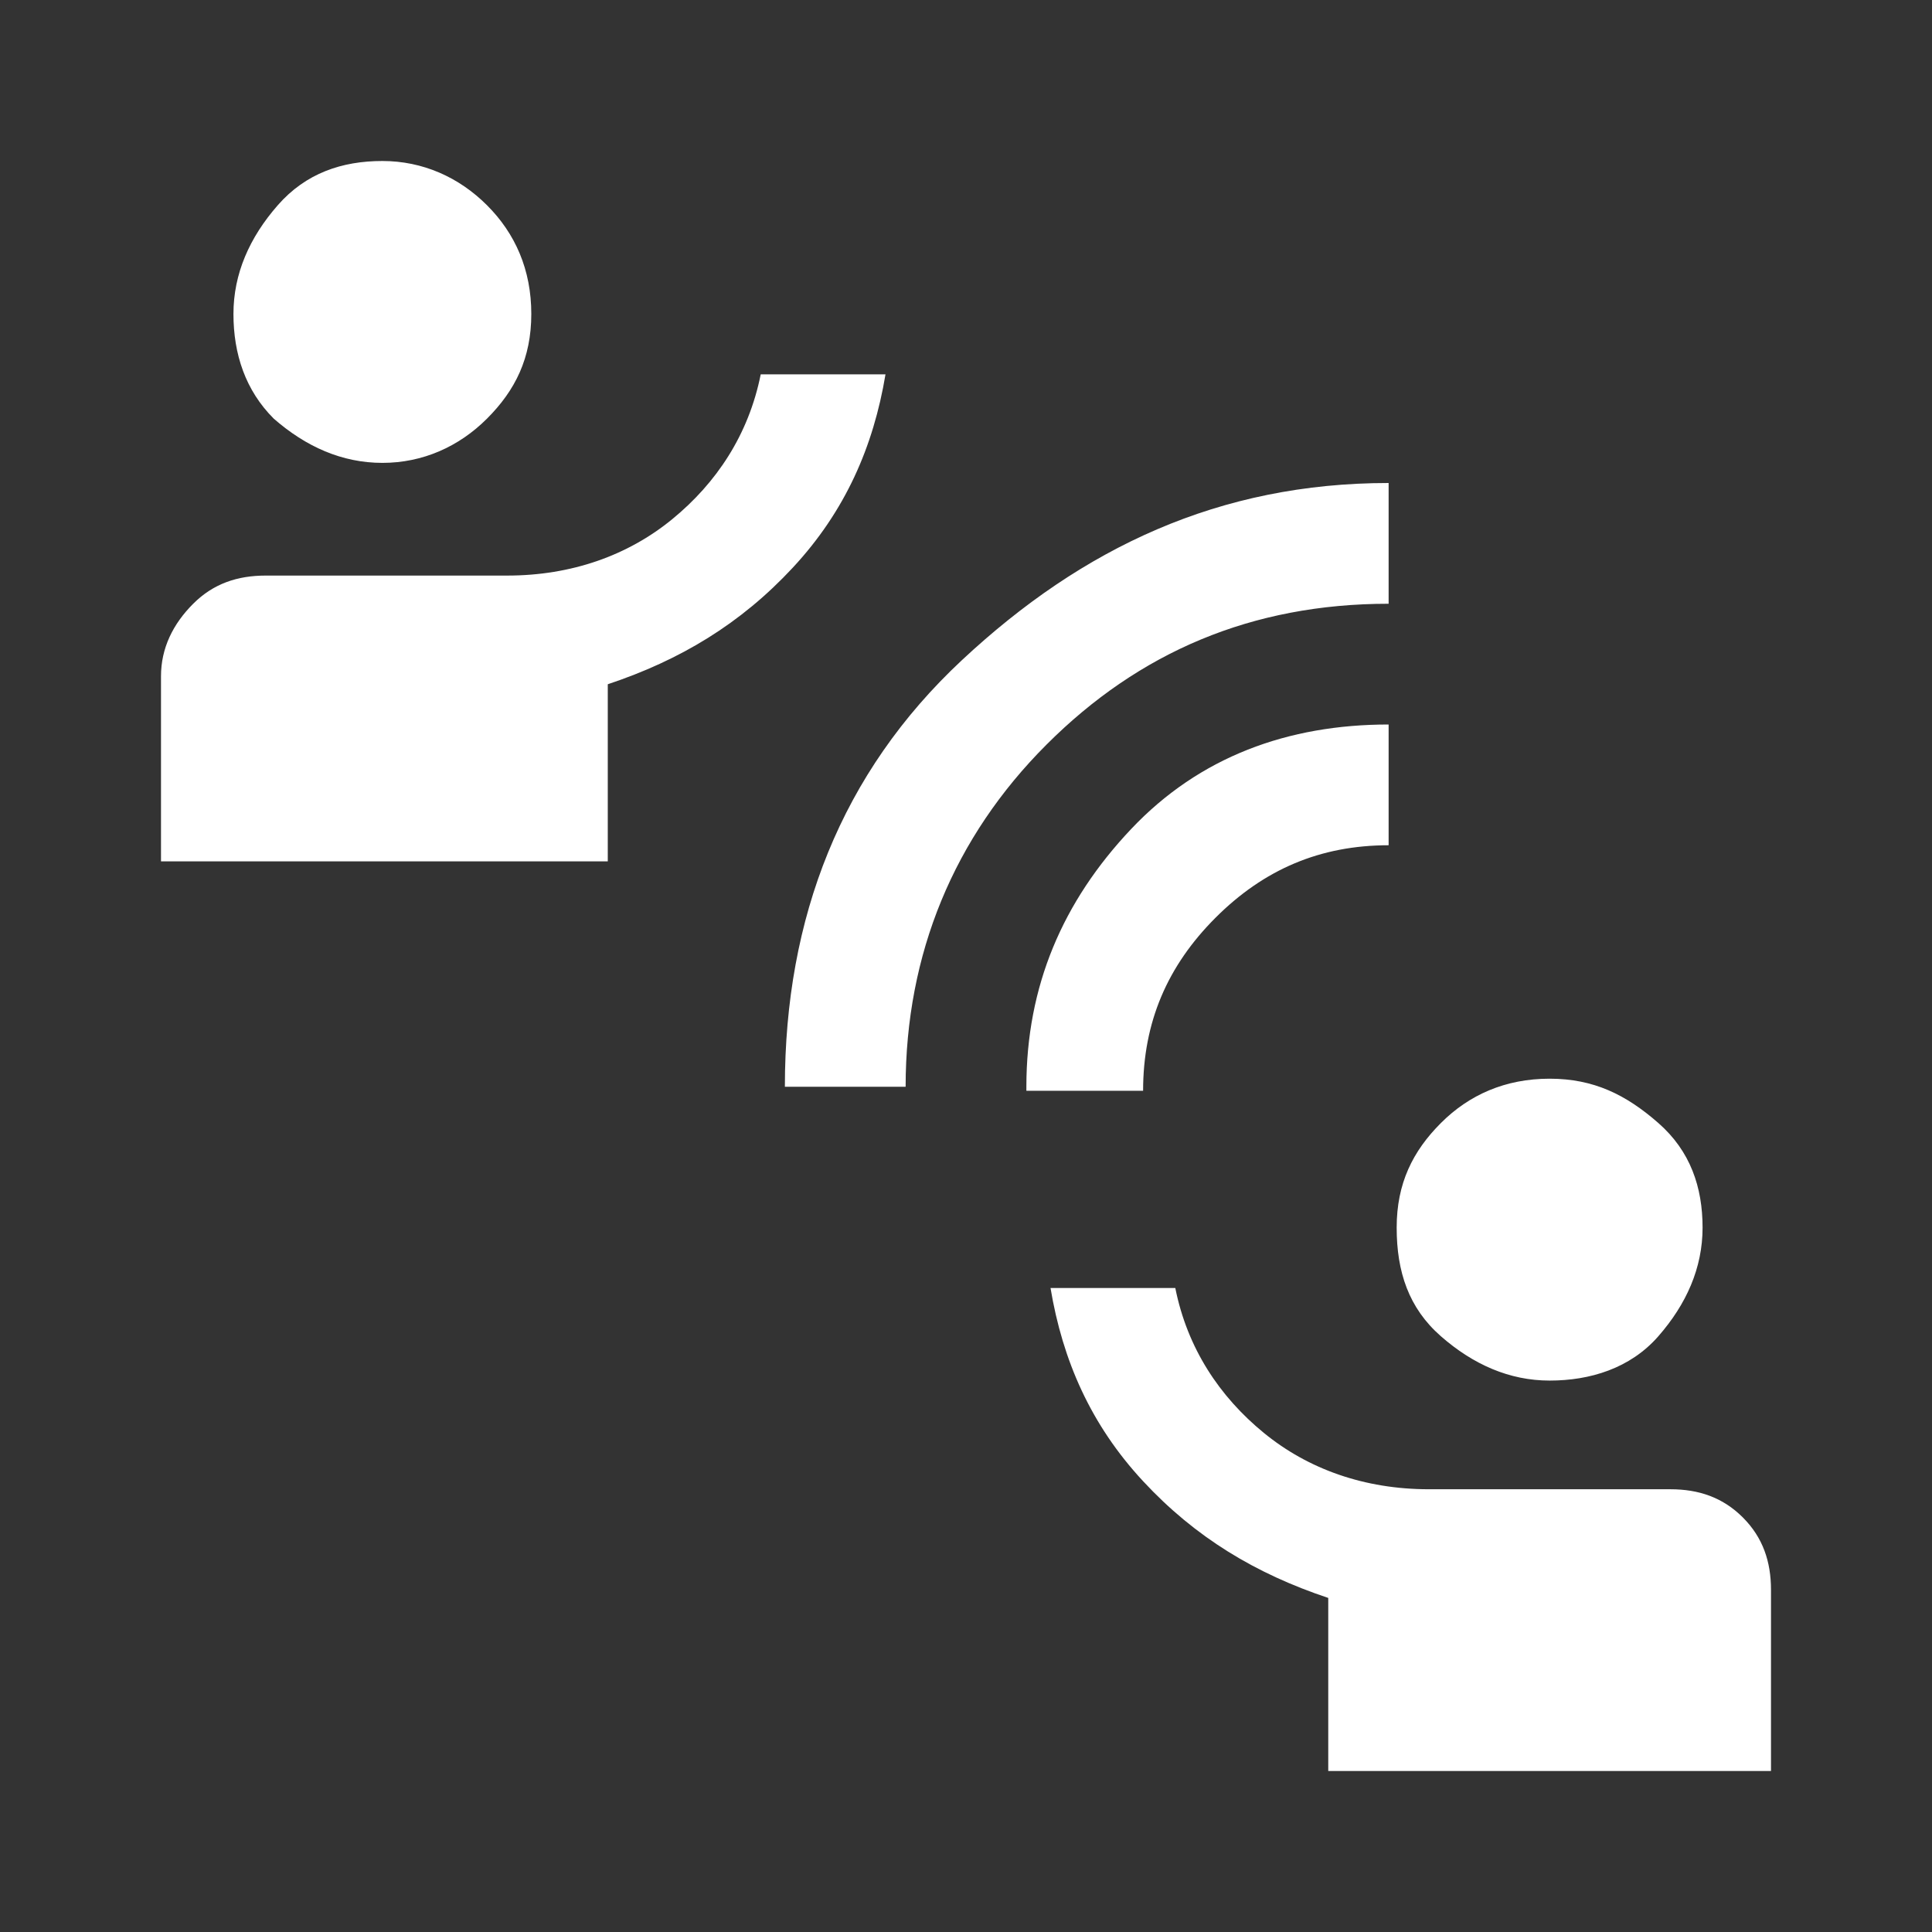 <?xml version="1.0" encoding="utf-8"?>
<!-- Generator: Adobe Illustrator 26.3.1, SVG Export Plug-In . SVG Version: 6.00 Build 0)  -->
<svg version="1.1" id="Layer_1" xmlns="http://www.w3.org/2000/svg" xmlns:xlink="http://www.w3.org/1999/xlink" x="0px" y="0px"
	 viewBox="0 0 48 48" style="enable-background:new 0 0 48 48;" xml:space="preserve">
<rect x="0" y="0" width="48" height="48" fill="#333333" stroke="none"/>
<style type="text/css">
	.st0{fill:#FFFFFF;}
</style>
<path class="st0" d="M19.5,27c0-4.2,1.4-7.8,4.4-10.6S30.3,12,34.5,12v3c-3.4,0-6.2,1.2-8.5,3.5s-3.5,5.2-3.5,8.5H19.5z M25.5,27
	c0-2.5,0.9-4.6,2.6-6.4S32,18,34.5,18v3c-1.7,0-3.1,0.6-4.3,1.8s-1.8,2.6-1.8,4.3H25.5z M9.5,11.5c-1,0-1.9-0.4-2.7-1.1
	C6.1,9.7,5.8,8.8,5.8,7.8s0.4-1.9,1.1-2.7S8.5,4,9.5,4s1.9,0.4,2.6,1.1c0.7,0.7,1.1,1.6,1.1,2.7s-0.4,1.9-1.1,2.6
	C11.4,11.1,10.5,11.5,9.5,11.5z M4,21.3v-4.5c0-0.7,0.3-1.3,0.8-1.8c0.5-0.5,1.1-0.7,1.8-0.7h6c1.6,0,3-0.5,4.1-1.4
	c1.1-0.9,1.9-2.1,2.2-3.6h3.1c-0.3,1.8-1,3.4-2.3,4.8s-2.8,2.3-4.6,2.9v4.4H4z M38.5,34.3c-1,0-1.9-0.4-2.7-1.1s-1.1-1.6-1.1-2.7
	s0.4-1.9,1.1-2.6s1.6-1.1,2.7-1.1s1.9,0.4,2.7,1.1s1.1,1.6,1.1,2.6s-0.4,1.9-1.1,2.7S39.5,34.3,38.5,34.3z M33,44v-4.3
	c-1.8-0.6-3.3-1.5-4.6-2.9c-1.3-1.4-2-3-2.3-4.8h3.1c0.3,1.5,1.1,2.7,2.2,3.6c1.1,0.9,2.5,1.4,4.1,1.4h6c0.7,0,1.3,0.2,1.8,0.7
	c0.5,0.5,0.7,1.1,0.7,1.8V44H33z"/>
</svg>

